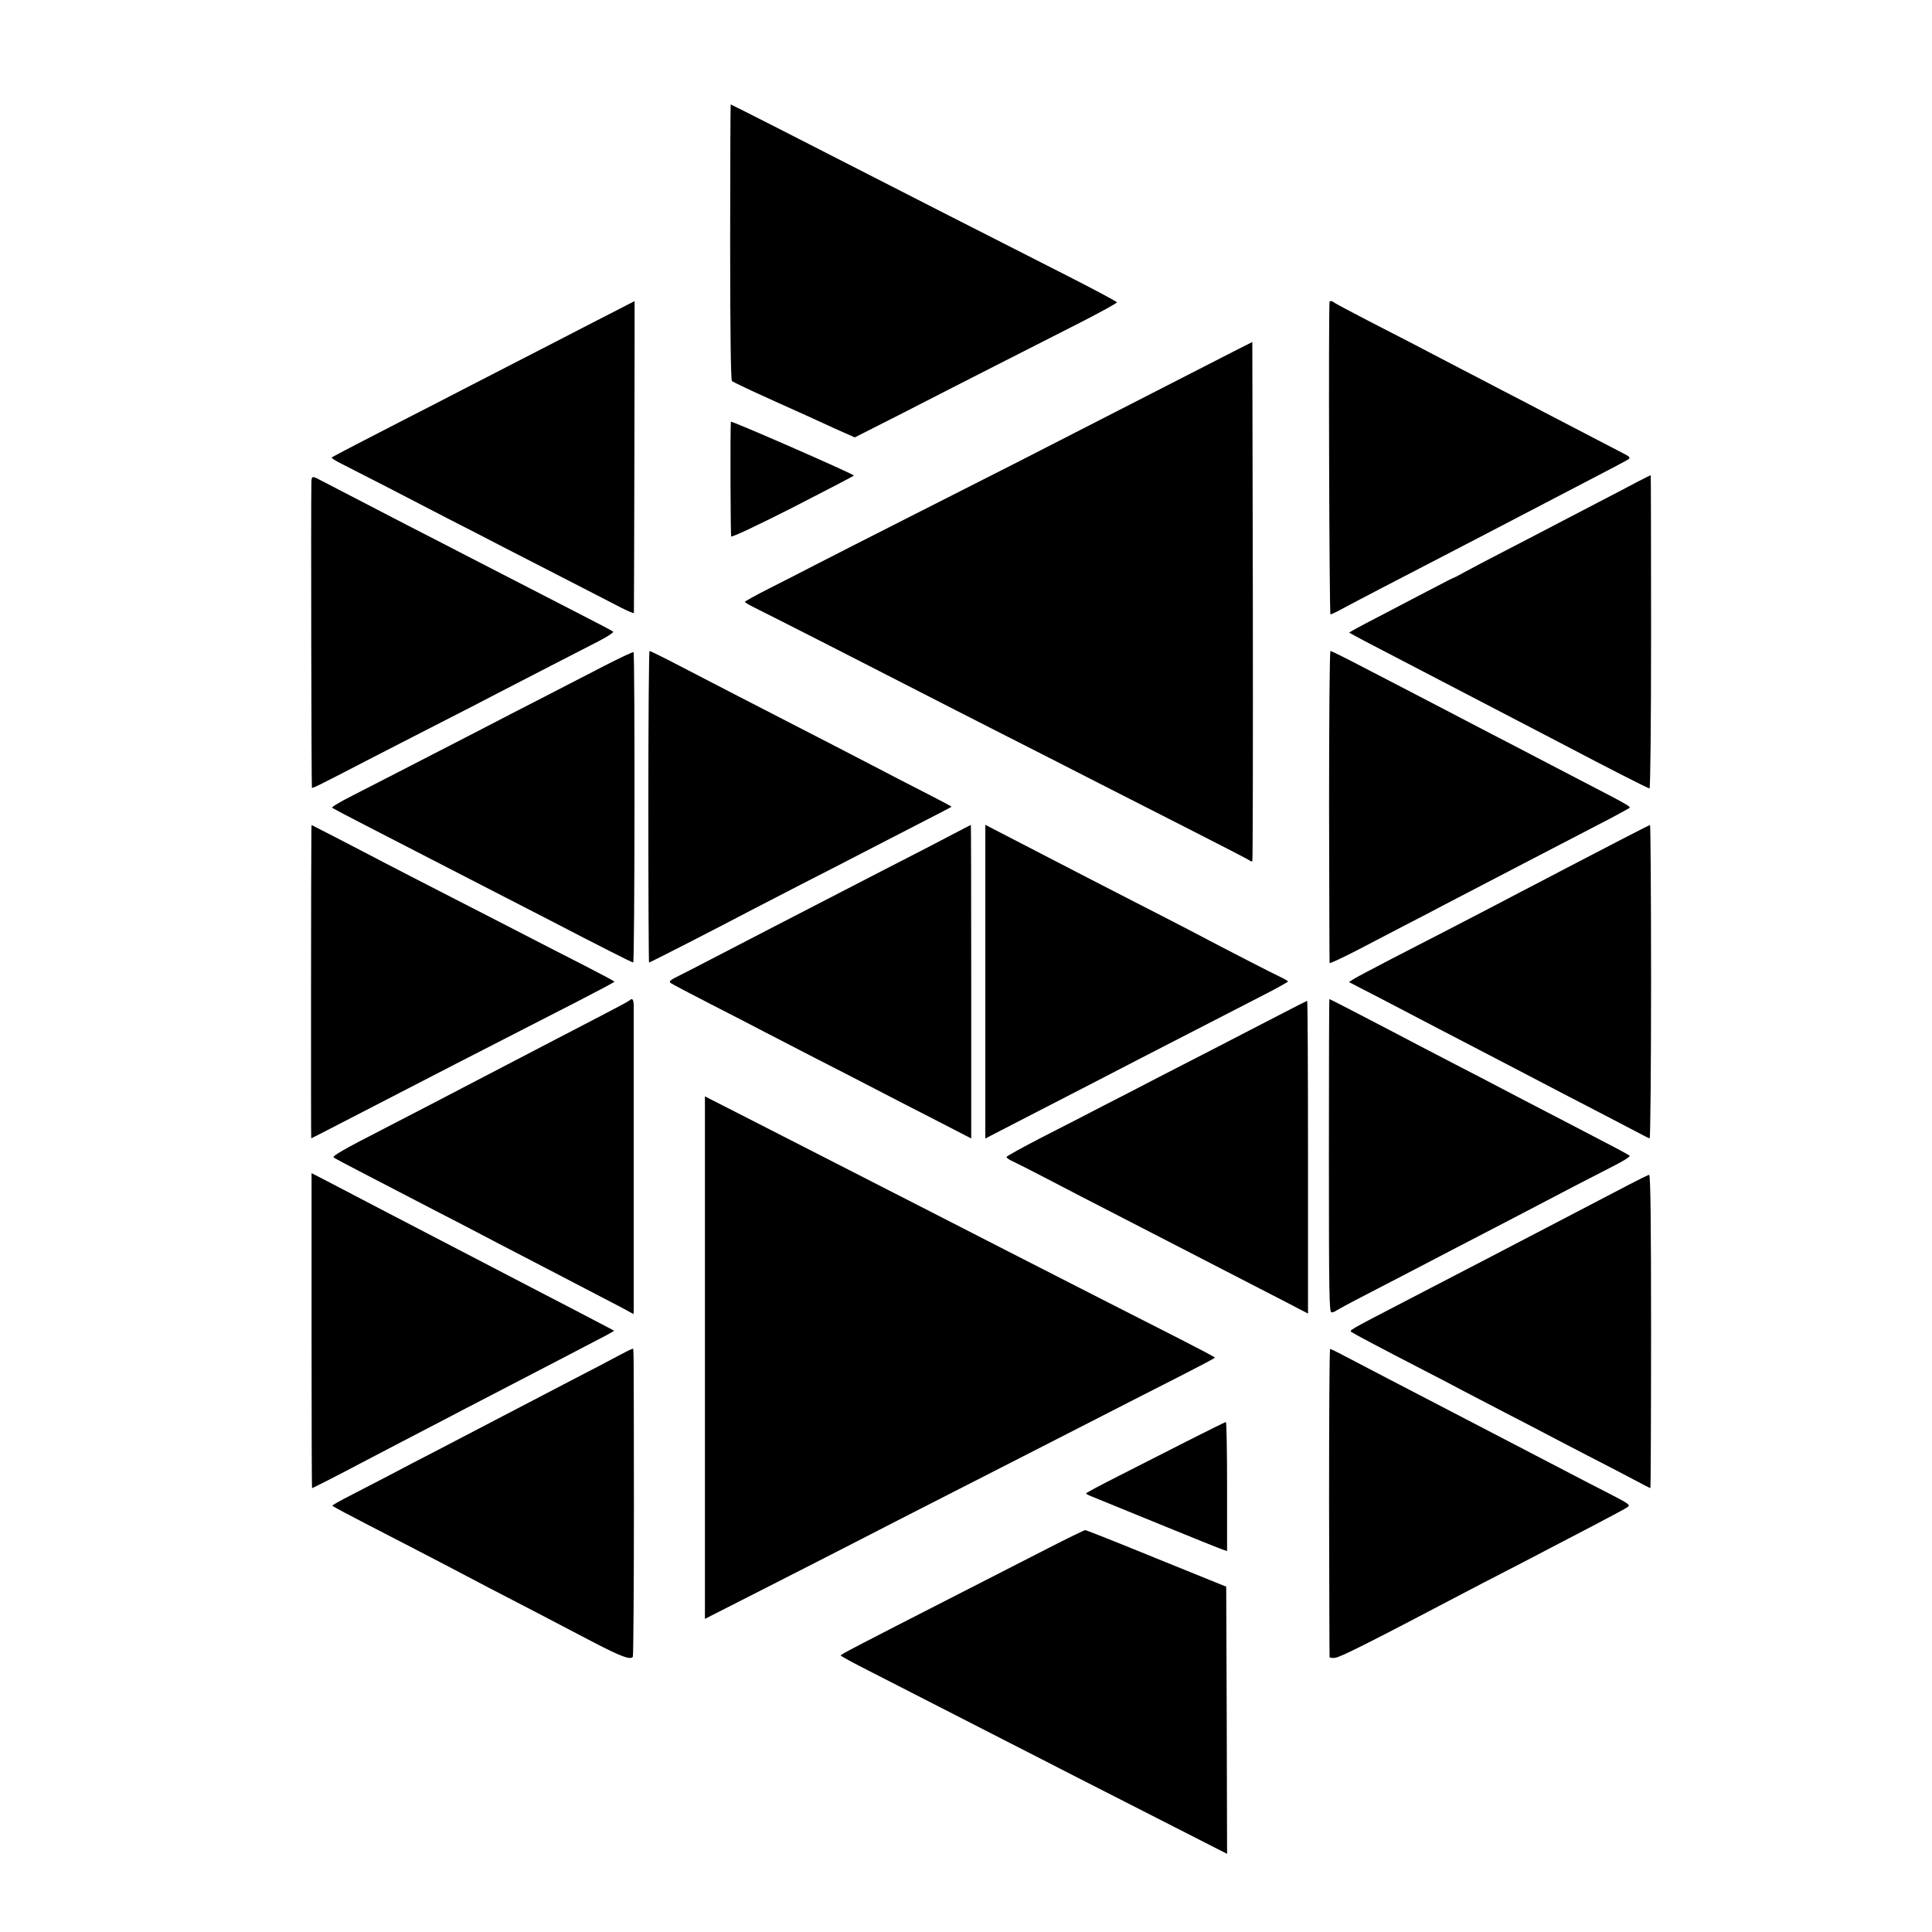 <?xml version="1.0" standalone="no"?>
<!DOCTYPE svg PUBLIC "-//W3C//DTD SVG 20010904//EN"
 "http://www.w3.org/TR/2001/REC-SVG-20010904/DTD/svg10.dtd">
<svg version="1.0" xmlns="http://www.w3.org/2000/svg"
 width="1110pt" height="1110pt" viewBox="0 0 1110 1110"
 preserveAspectRatio="xMidYMid meet">
<g transform="translate(0,1110) scale(0.1,-0.1)"
fill="#000000" stroke="none">
<path d="M4195 9710 c0 -525 4 -793 10 -799 6 -6 116 -58 245 -116 129 -58
258 -116 285 -129 28 -13 78 -36 113 -51 l63 -28 282 143 c155 80 399 204 542
277 143 73 356 181 472 240 117 60 212 112 210 116 -1 5 -133 75 -292 156
-535 272 -989 503 -1150 586 -306 157 -773 395 -777 395 -1 0 -3 -355 -3 -790z"/>
<path d="M3570 9331 c-41 -21 -140 -72 -220 -113 -80 -41 -239 -124 -355 -183
-115 -59 -268 -138 -340 -175 -71 -37 -224 -116 -340 -175 -189 -97 -386 -199
-409 -213 -5 -2 20 -19 55 -36 35 -18 154 -79 264 -135 110 -57 274 -142 365
-189 91 -46 228 -117 305 -157 77 -40 244 -125 370 -190 127 -65 263 -135 303
-156 39 -20 73 -34 74 -31 1 6 5 1792 4 1792 -1 0 -35 -18 -76 -39z"/>
<path d="M7639 9368 c-7 -15 -2 -1798 5 -1798 5 0 41 17 80 39 39 21 139 73
221 116 83 43 204 106 270 140 66 34 183 95 260 135 77 40 185 96 240 125 55
29 159 83 230 120 335 174 401 209 413 218 10 8 1 16 -35 34 -45 23 -202 105
-448 233 -60 32 -168 88 -240 125 -71 37 -179 94 -240 125 -279 146 -352 184
-530 275 -104 54 -194 102 -199 106 -9 9 -25 12 -27 7z"/>
<path d="M7090 9082 c-313 -160 -686 -351 -1242 -636 -112 -57 -392 -199 -623
-316 -231 -117 -474 -241 -540 -275 -66 -34 -184 -95 -262 -134 -79 -40 -143
-75 -143 -79 1 -4 24 -18 53 -32 76 -37 811 -412 952 -485 66 -34 273 -140
460 -235 187 -95 421 -214 520 -265 99 -51 342 -174 540 -275 198 -101 366
-187 373 -193 7 -5 15 -8 17 -5 3 3 4 675 3 1494 l-3 1489 -105 -53z"/>
<path d="M4199 8677 c-4 -65 -2 -651 2 -659 4 -6 154 65 357 168 193 99 349
180 348 182 -16 15 -706 317 -707 309z"/>
<path d="M9408 8332 c-40 -22 -145 -76 -233 -122 -88 -46 -196 -102 -240 -125
-44 -23 -168 -88 -275 -143 -107 -55 -215 -112 -240 -126 -25 -14 -52 -28 -60
-32 -18 -7 -18 -7 -160 -81 -63 -33 -191 -100 -283 -148 -93 -48 -167 -88
-165 -90 2 -2 46 -25 98 -53 394 -205 785 -409 970 -505 52 -27 127 -66 165
-86 247 -130 484 -251 492 -251 5 0 9 374 9 900 0 495 -1 900 -2 900 -1 0 -35
-17 -76 -38z"/>
<path d="M1789 8328 c-3 -127 0 -1750 3 -1754 4 -4 39 13 353 176 94 48 265
136 380 195 116 59 264 135 330 170 66 34 206 106 310 160 105 54 230 118 278
143 48 25 84 49 80 53 -4 4 -84 46 -178 94 -227 117 -487 251 -670 345 -82 43
-231 119 -330 170 -159 82 -444 230 -515 267 -36 19 -40 17 -41 -19z"/>
<path d="M3475 7276 c-88 -45 -243 -125 -345 -178 -102 -52 -284 -146 -405
-209 -121 -62 -301 -155 -400 -206 -99 -51 -235 -121 -302 -155 -68 -34 -119
-65 -115 -69 4 -3 90 -49 192 -101 102 -53 266 -137 365 -188 99 -51 263 -135
365 -188 102 -52 244 -125 315 -162 292 -152 486 -250 493 -250 9 0 10 1775 2
1783 -3 3 -77 -32 -165 -77z"/>
<path d="M3725 6465 c0 -492 2 -895 4 -895 6 0 383 193 586 300 50 26 185 96
300 155 116 59 273 140 350 180 77 40 221 114 320 165 99 51 181 93 182 95 2
1 -70 39 -160 85 -89 45 -198 102 -242 125 -44 23 -165 86 -270 140 -352 181
-812 418 -963 497 -52 26 -97 48 -100 48 -4 0 -7 -403 -7 -895z"/>
<path d="M7636 6467 c1 -490 2 -896 3 -900 0 -4 72 29 159 74 86 45 213 111
282 147 69 35 166 86 215 112 50 26 158 82 240 125 83 43 191 99 240 125 82
43 230 120 485 252 52 28 98 53 102 56 8 8 -19 23 -272 154 -85 44 -204 106
-265 138 -60 32 -173 90 -250 130 -77 40 -180 94 -230 120 -49 26 -157 82
-240 125 -82 43 -218 113 -301 156 -84 44 -156 79 -160 79 -5 0 -8 -395 -8
-893z"/>
<path d="M1789 6327 c-2 -119 -3 -1767 -1 -1767 1 0 71 35 155 79 382 198 971
501 1382 711 113 58 205 107 205 110 0 3 -78 44 -173 93 -94 48 -251 128 -347
178 -96 50 -290 149 -430 221 -140 72 -304 156 -365 188 -60 32 -181 94 -267
139 l-158 81 -1 -33z"/>
<path d="M5465 6302 c-60 -32 -221 -115 -356 -184 -135 -70 -302 -156 -370
-191 -68 -35 -205 -106 -304 -157 -99 -51 -247 -128 -330 -171 -82 -43 -176
-91 -208 -107 -45 -22 -55 -31 -45 -39 7 -6 112 -61 233 -123 121 -62 261
-134 310 -160 50 -26 185 -96 300 -155 116 -59 269 -138 340 -175 72 -37 223
-116 338 -174 l207 -107 0 900 c0 496 -1 901 -2 901 -2 0 -52 -26 -113 -58z"/>
<path d="M5661 5460 l0 -901 217 112 c279 144 515 265 672 347 202 104 503
259 682 351 93 47 168 89 168 92 0 3 -19 14 -42 25 -43 20 -314 159 -503 259
-55 29 -203 105 -330 170 -126 65 -279 143 -340 175 -60 31 -203 105 -317 164
l-207 107 0 -901z"/>
<path d="M9310 6274 c-91 -47 -230 -119 -310 -161 -80 -42 -194 -102 -255
-133 -60 -32 -166 -87 -235 -123 -127 -66 -196 -102 -515 -266 -99 -52 -195
-102 -213 -113 l-32 -20 67 -35 c38 -19 124 -64 193 -100 206 -108 337 -176
485 -253 77 -40 185 -96 240 -125 178 -93 327 -171 490 -255 88 -46 179 -93
203 -106 23 -13 46 -24 50 -24 4 0 8 405 8 900 0 495 -3 900 -6 900 -3 0 -79
-39 -170 -86z"/>
<path d="M3615 5351 c-6 -5 -77 -43 -160 -86 -82 -43 -195 -101 -250 -130 -55
-29 -163 -85 -240 -125 -77 -40 -185 -96 -240 -125 -145 -76 -328 -171 -510
-265 -246 -126 -307 -162 -298 -170 4 -4 89 -49 188 -100 99 -51 227 -118 285
-148 58 -30 161 -84 230 -119 69 -36 179 -93 245 -128 157 -81 315 -164 500
-260 83 -43 178 -93 213 -111 l62 -34 1 38 c0 49 0 1686 0 1735 -1 37 -8 45
-26 28z"/>
<path d="M7635 4460 c0 -806 2 -900 15 -900 9 0 20 4 25 9 6 4 82 46 170 91
161 83 297 154 500 260 61 32 178 92 260 135 83 43 186 97 230 120 94 50 312
163 443 230 52 26 90 51 85 55 -4 4 -66 38 -138 75 -71 37 -175 91 -230 120
-55 29 -161 84 -235 122 -74 39 -191 100 -260 136 -69 35 -179 93 -245 127
-66 34 -165 86 -220 115 -185 97 -394 205 -397 205 -2 0 -3 -405 -3 -900z"/>
<path d="M7345 5266 c-88 -45 -245 -127 -350 -181 -104 -53 -262 -135 -350
-180 -88 -46 -227 -118 -310 -160 -82 -43 -240 -124 -350 -180 -110 -57 -201
-107 -202 -112 -2 -4 14 -16 35 -25 20 -9 116 -58 212 -108 96 -50 265 -138
375 -194 560 -289 607 -313 995 -513 l115 -60 0 898 c0 495 -2 899 -5 899 -3
-1 -77 -38 -165 -84z"/>
<path d="M4050 3300 l0 -1501 348 177 c191 97 419 214 507 259 156 81 302 155
905 463 162 83 401 205 530 271 129 66 326 167 437 223 112 57 203 105 203
108 0 3 -87 49 -193 103 -105 53 -309 157 -452 230 -143 73 -395 202 -560 286
-165 85 -385 197 -490 251 -315 161 -624 319 -937 479 l-298 152 0 -1501z"/>
<path d="M1790 3455 c0 -498 1 -905 3 -905 3 0 184 92 277 142 47 25 157 82
245 128 88 46 196 102 240 125 44 23 141 74 215 112 395 205 612 318 713 371
26 14 46 26 45 27 -2 1 -66 35 -143 75 -77 40 -189 99 -250 130 -154 80 -561
292 -740 385 -143 74 -219 114 -487 254 l-118 61 0 -905z"/>
<path d="M9350 4289 c-63 -33 -185 -97 -270 -141 -85 -44 -200 -104 -255 -133
-55 -29 -170 -88 -255 -133 -85 -44 -191 -99 -235 -122 -44 -23 -161 -84 -260
-135 -341 -177 -325 -168 -307 -180 18 -12 161 -88 417 -220 83 -43 182 -94
220 -115 39 -20 147 -77 240 -125 94 -48 206 -107 250 -130 44 -23 152 -80
240 -125 88 -45 201 -104 252 -131 50 -27 93 -49 95 -49 2 0 4 405 4 900 0
617 -3 900 -11 900 -5 0 -62 -28 -125 -61z"/>
<path d="M3555 3312 c-38 -21 -151 -80 -250 -131 -99 -52 -225 -117 -280 -146
-96 -50 -159 -83 -510 -266 -88 -45 -214 -111 -280 -146 -66 -34 -166 -86
-222 -115 -57 -29 -103 -55 -103 -58 0 -5 57 -35 410 -217 102 -53 226 -117
275 -143 155 -82 274 -144 460 -240 99 -52 257 -134 350 -183 163 -85 219
-106 231 -85 3 5 6 393 6 861 -1 997 0 907 -9 907 -5 0 -39 -17 -78 -38z"/>
<path d="M7636 2468 c1 -486 2 -886 3 -889 0 -4 14 -5 30 -4 29 2 198 87 736
370 55 29 172 90 260 135 88 45 196 102 240 125 44 23 159 83 255 133 96 50
183 97 192 104 16 12 4 20 -105 76 -67 34 -183 94 -257 133 -174 91 -425 221
-565 294 -374 194 -594 309 -703 366 -41 22 -77 39 -80 39 -4 0 -6 -397 -6
-882z"/>
<path d="M6820 2820 c-118 -60 -297 -151 -397 -202 -101 -51 -183 -95 -183
-98 0 -3 12 -10 28 -16 15 -6 187 -76 382 -156 195 -80 365 -148 378 -152 l22
-7 0 370 c0 204 -3 371 -7 371 -5 -1 -105 -50 -223 -110z"/>
<path d="M6020 2204 c-113 -58 -347 -178 -520 -266 -571 -292 -670 -343 -670
-349 0 -4 78 -46 173 -94 94 -48 249 -127 342 -175 94 -48 283 -145 420 -215
138 -70 322 -165 410 -210 88 -45 321 -164 518 -264 l357 -182 -2 767 -3 768
-400 162 c-220 90 -404 163 -410 163 -5 0 -102 -47 -215 -105z"/>
</g>
</svg>
